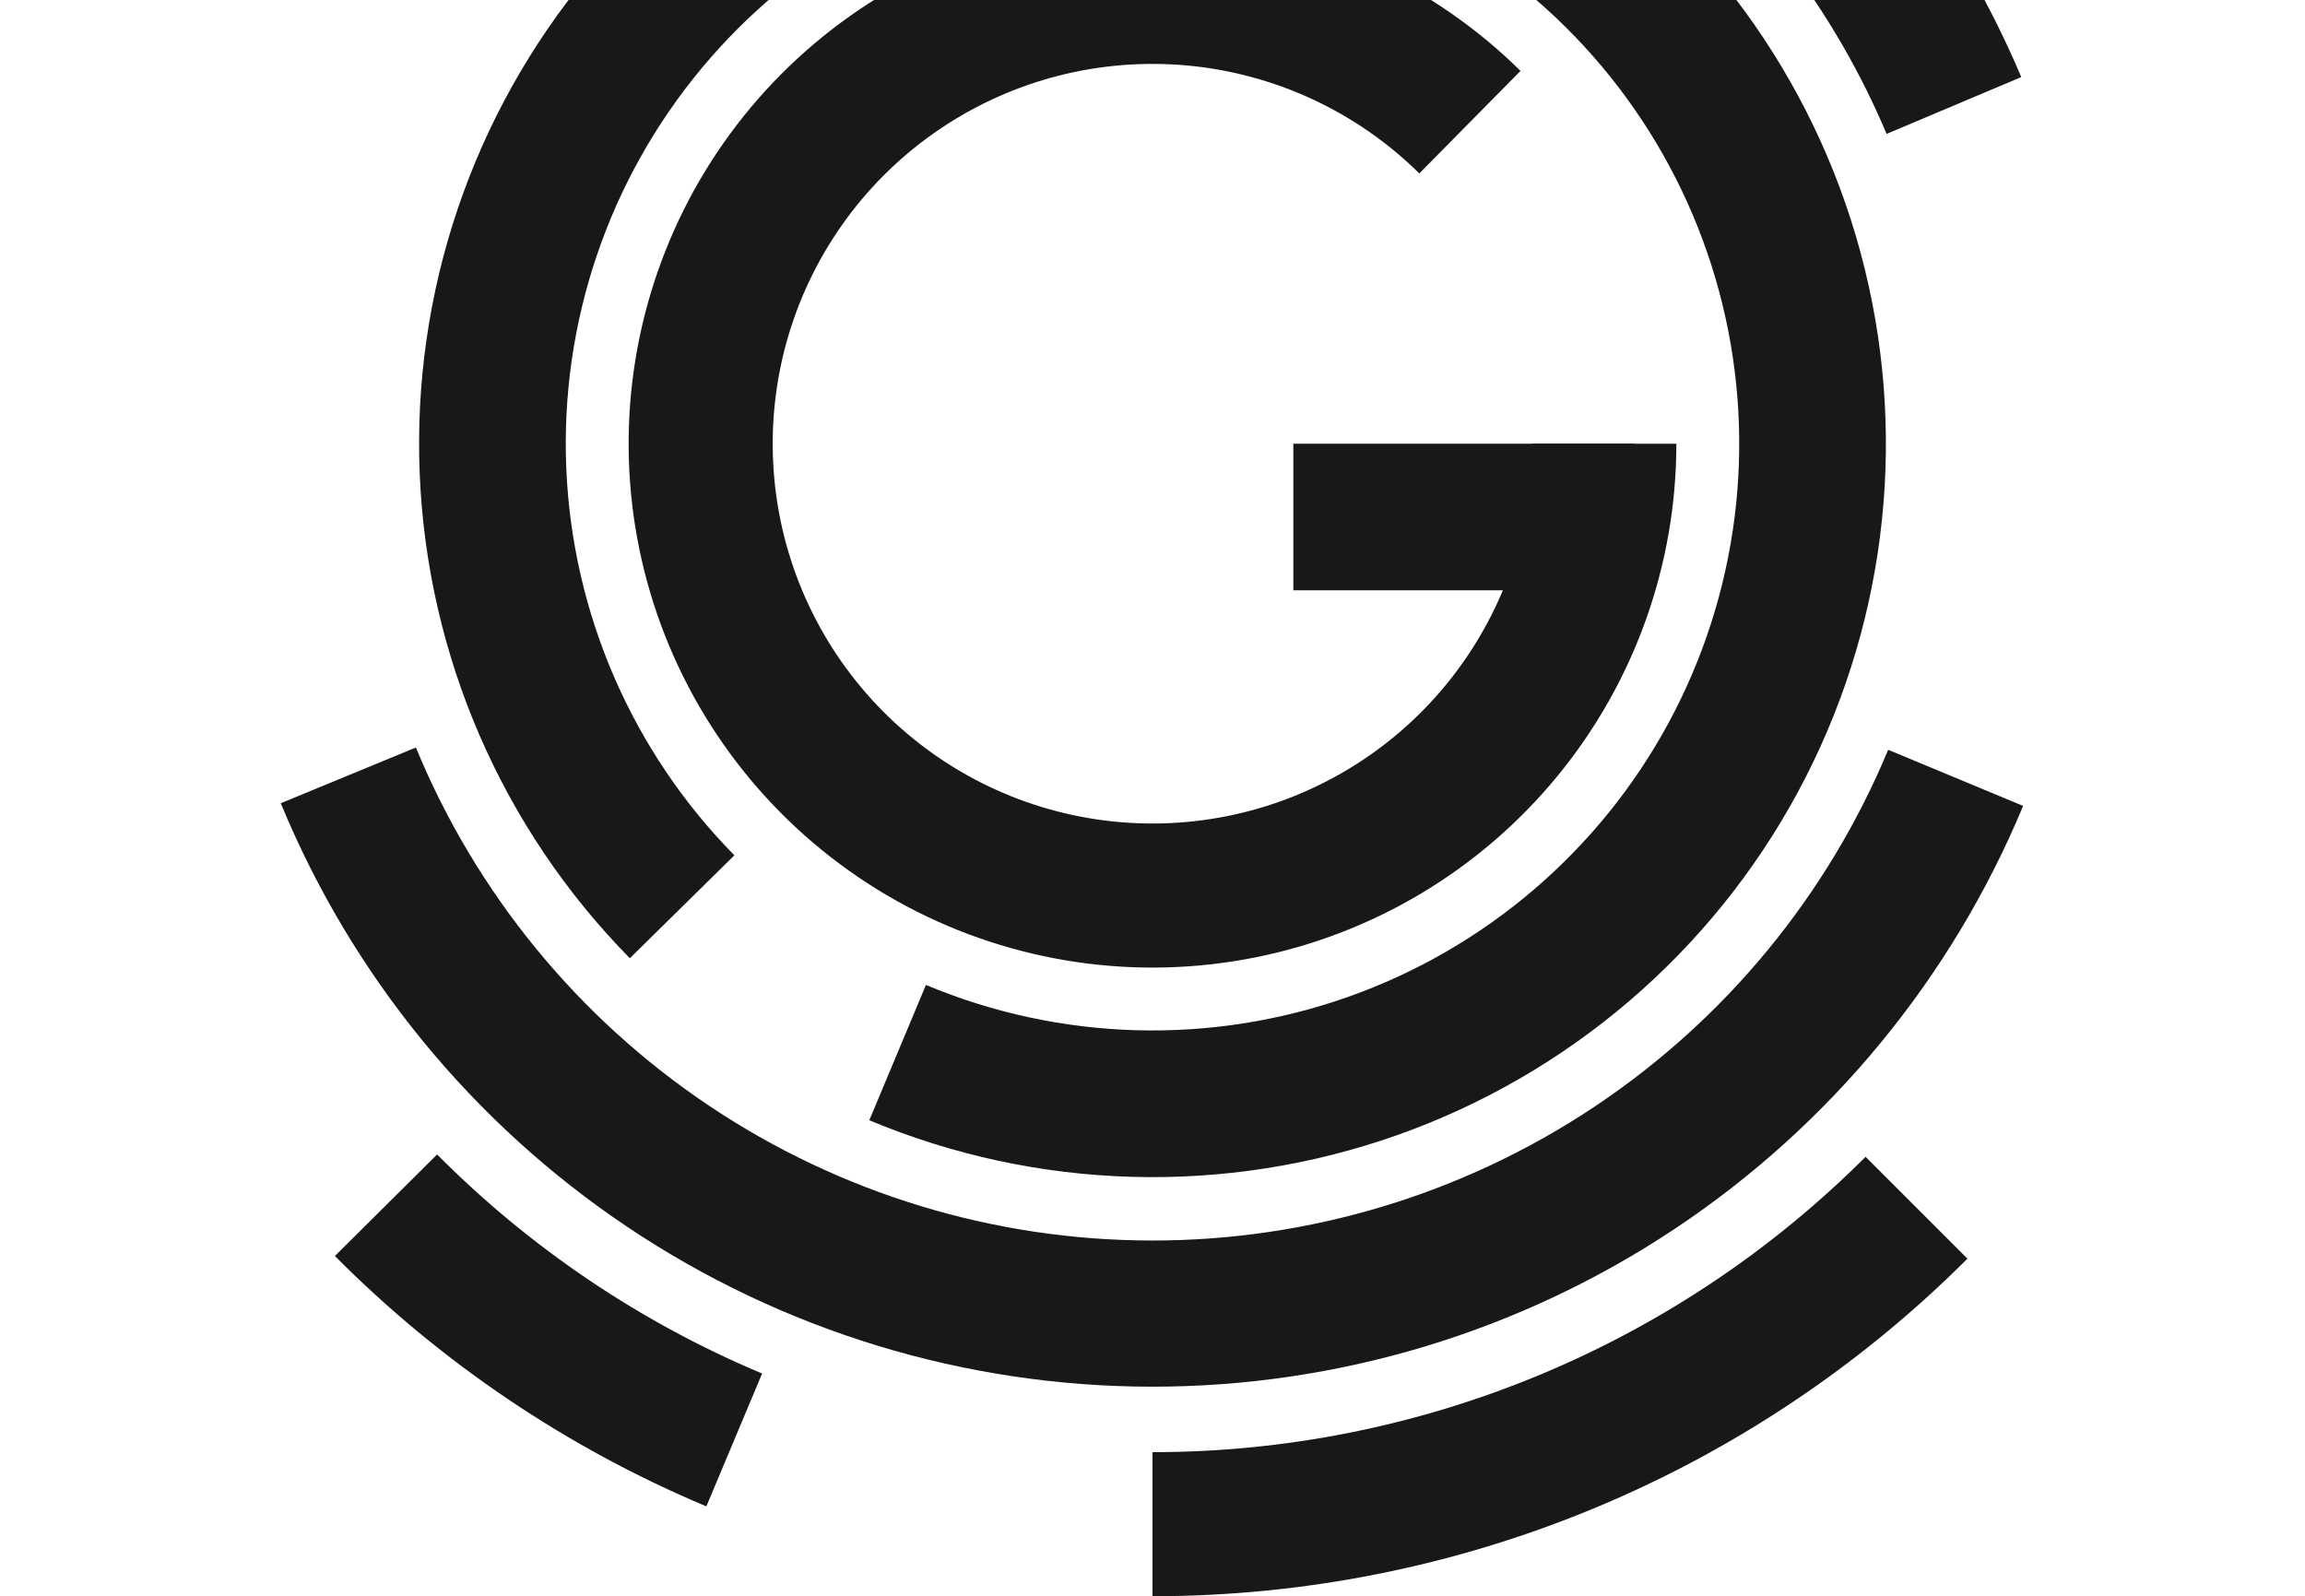 <svg width="400" height="277" viewBox="0 0 400 277" fill="none" xmlns="http://www.w3.org/2000/svg">
<path d="M109.301 166.286C87.152 143.787 74.156 113.858 72.838 82.312C71.52 50.767 81.975 19.858 102.17 -4.41C122.366 -28.679 150.861 -44.575 182.12 -49.01C213.379 -53.446 245.172 -46.104 271.321 -28.412C297.471 -10.719 316.111 16.062 323.62 46.728C331.13 77.395 326.973 109.758 311.957 137.531C296.941 165.304 272.138 186.505 242.366 197.015C212.594 207.524 179.978 206.593 150.855 194.402L160.684 170.921C183.983 180.674 210.075 181.42 233.893 173.012C257.71 164.604 277.553 147.643 289.566 125.425C301.578 103.206 304.904 77.316 298.896 52.783C292.889 28.25 277.977 6.825 257.057 -7.329C236.137 -21.483 210.704 -27.357 185.696 -23.808C160.688 -20.26 137.892 -7.543 121.736 11.872C105.58 31.287 97.216 56.014 98.27 81.25C99.325 106.486 109.721 130.429 127.441 148.429L109.301 166.286Z" fill="#181818"/>
<path d="M290.909 77C290.909 98.007 283.634 118.366 270.321 134.615C257.007 150.864 238.477 162.002 217.88 166.133C197.283 170.265 175.891 167.136 157.341 157.278C138.79 147.42 124.226 131.442 116.124 112.06C108.022 92.678 106.883 71.089 112.9 50.962C118.916 30.835 131.718 13.413 149.128 1.657C166.538 -10.098 187.482 -15.461 208.399 -13.521C229.316 -11.58 248.916 -2.455 263.866 12.303L246.303 30.095C235.464 19.395 221.254 12.78 206.089 11.372C190.924 9.965 175.74 13.854 163.118 22.377C150.496 30.899 141.215 43.53 136.852 58.122C132.49 72.714 133.316 88.367 139.19 102.419C145.064 116.471 155.623 128.055 169.072 135.201C182.521 142.348 198.03 144.617 212.963 141.621C227.896 138.626 241.33 130.552 250.982 118.771C260.635 106.99 265.909 92.23 265.909 77H290.909Z" fill="#181818"/>
<path d="M351.083 139.855C338.651 169.737 317.638 195.261 290.7 213.199C263.762 231.138 232.11 240.686 199.746 240.636C167.382 240.586 135.759 230.939 108.877 212.917C81.995 194.895 61.061 169.306 48.723 139.386L72.171 129.716C82.597 154.998 100.286 176.621 123.001 191.85C145.717 207.079 172.438 215.23 199.785 215.272C227.133 215.315 253.879 207.247 276.642 192.088C299.404 176.93 317.16 155.362 327.665 130.113L351.083 139.855Z" fill="#181818"/>
<path d="M84.292 -38.709C103.255 -57.672 126.588 -71.684 152.238 -79.511C177.889 -87.339 205.07 -88.742 231.39 -83.598C257.71 -78.454 282.362 -66.919 303.177 -50.01C323.992 -33.1 340.333 -11.334 350.76 13.374L327.392 23.236C318.581 2.358 304.774 -16.035 287.185 -30.323C269.596 -44.612 248.765 -54.358 226.524 -58.705C204.284 -63.052 181.316 -61.866 159.641 -55.252C137.967 -48.638 118.25 -36.798 102.226 -20.774L84.292 -38.709Z" fill="#181818"/>
<path d="M341.421 218.421C322.85 236.993 300.802 251.725 276.537 261.776C252.272 271.827 226.264 277 200 277V252C222.981 252 245.738 247.473 266.97 238.679C288.202 229.884 307.493 216.994 323.744 200.744L341.421 218.421Z" fill="#181818"/>
<path d="M122.577 261.406C98.455 251.279 76.554 236.517 58.116 217.957L75.852 200.338C91.985 216.577 111.148 229.494 132.255 238.355L122.577 261.406Z" fill="#181818"/>
<path d="M224.439 77L283.637 77L283.637 102.436L224.439 102.436L224.439 77Z" fill="#181818"/>
</svg>
